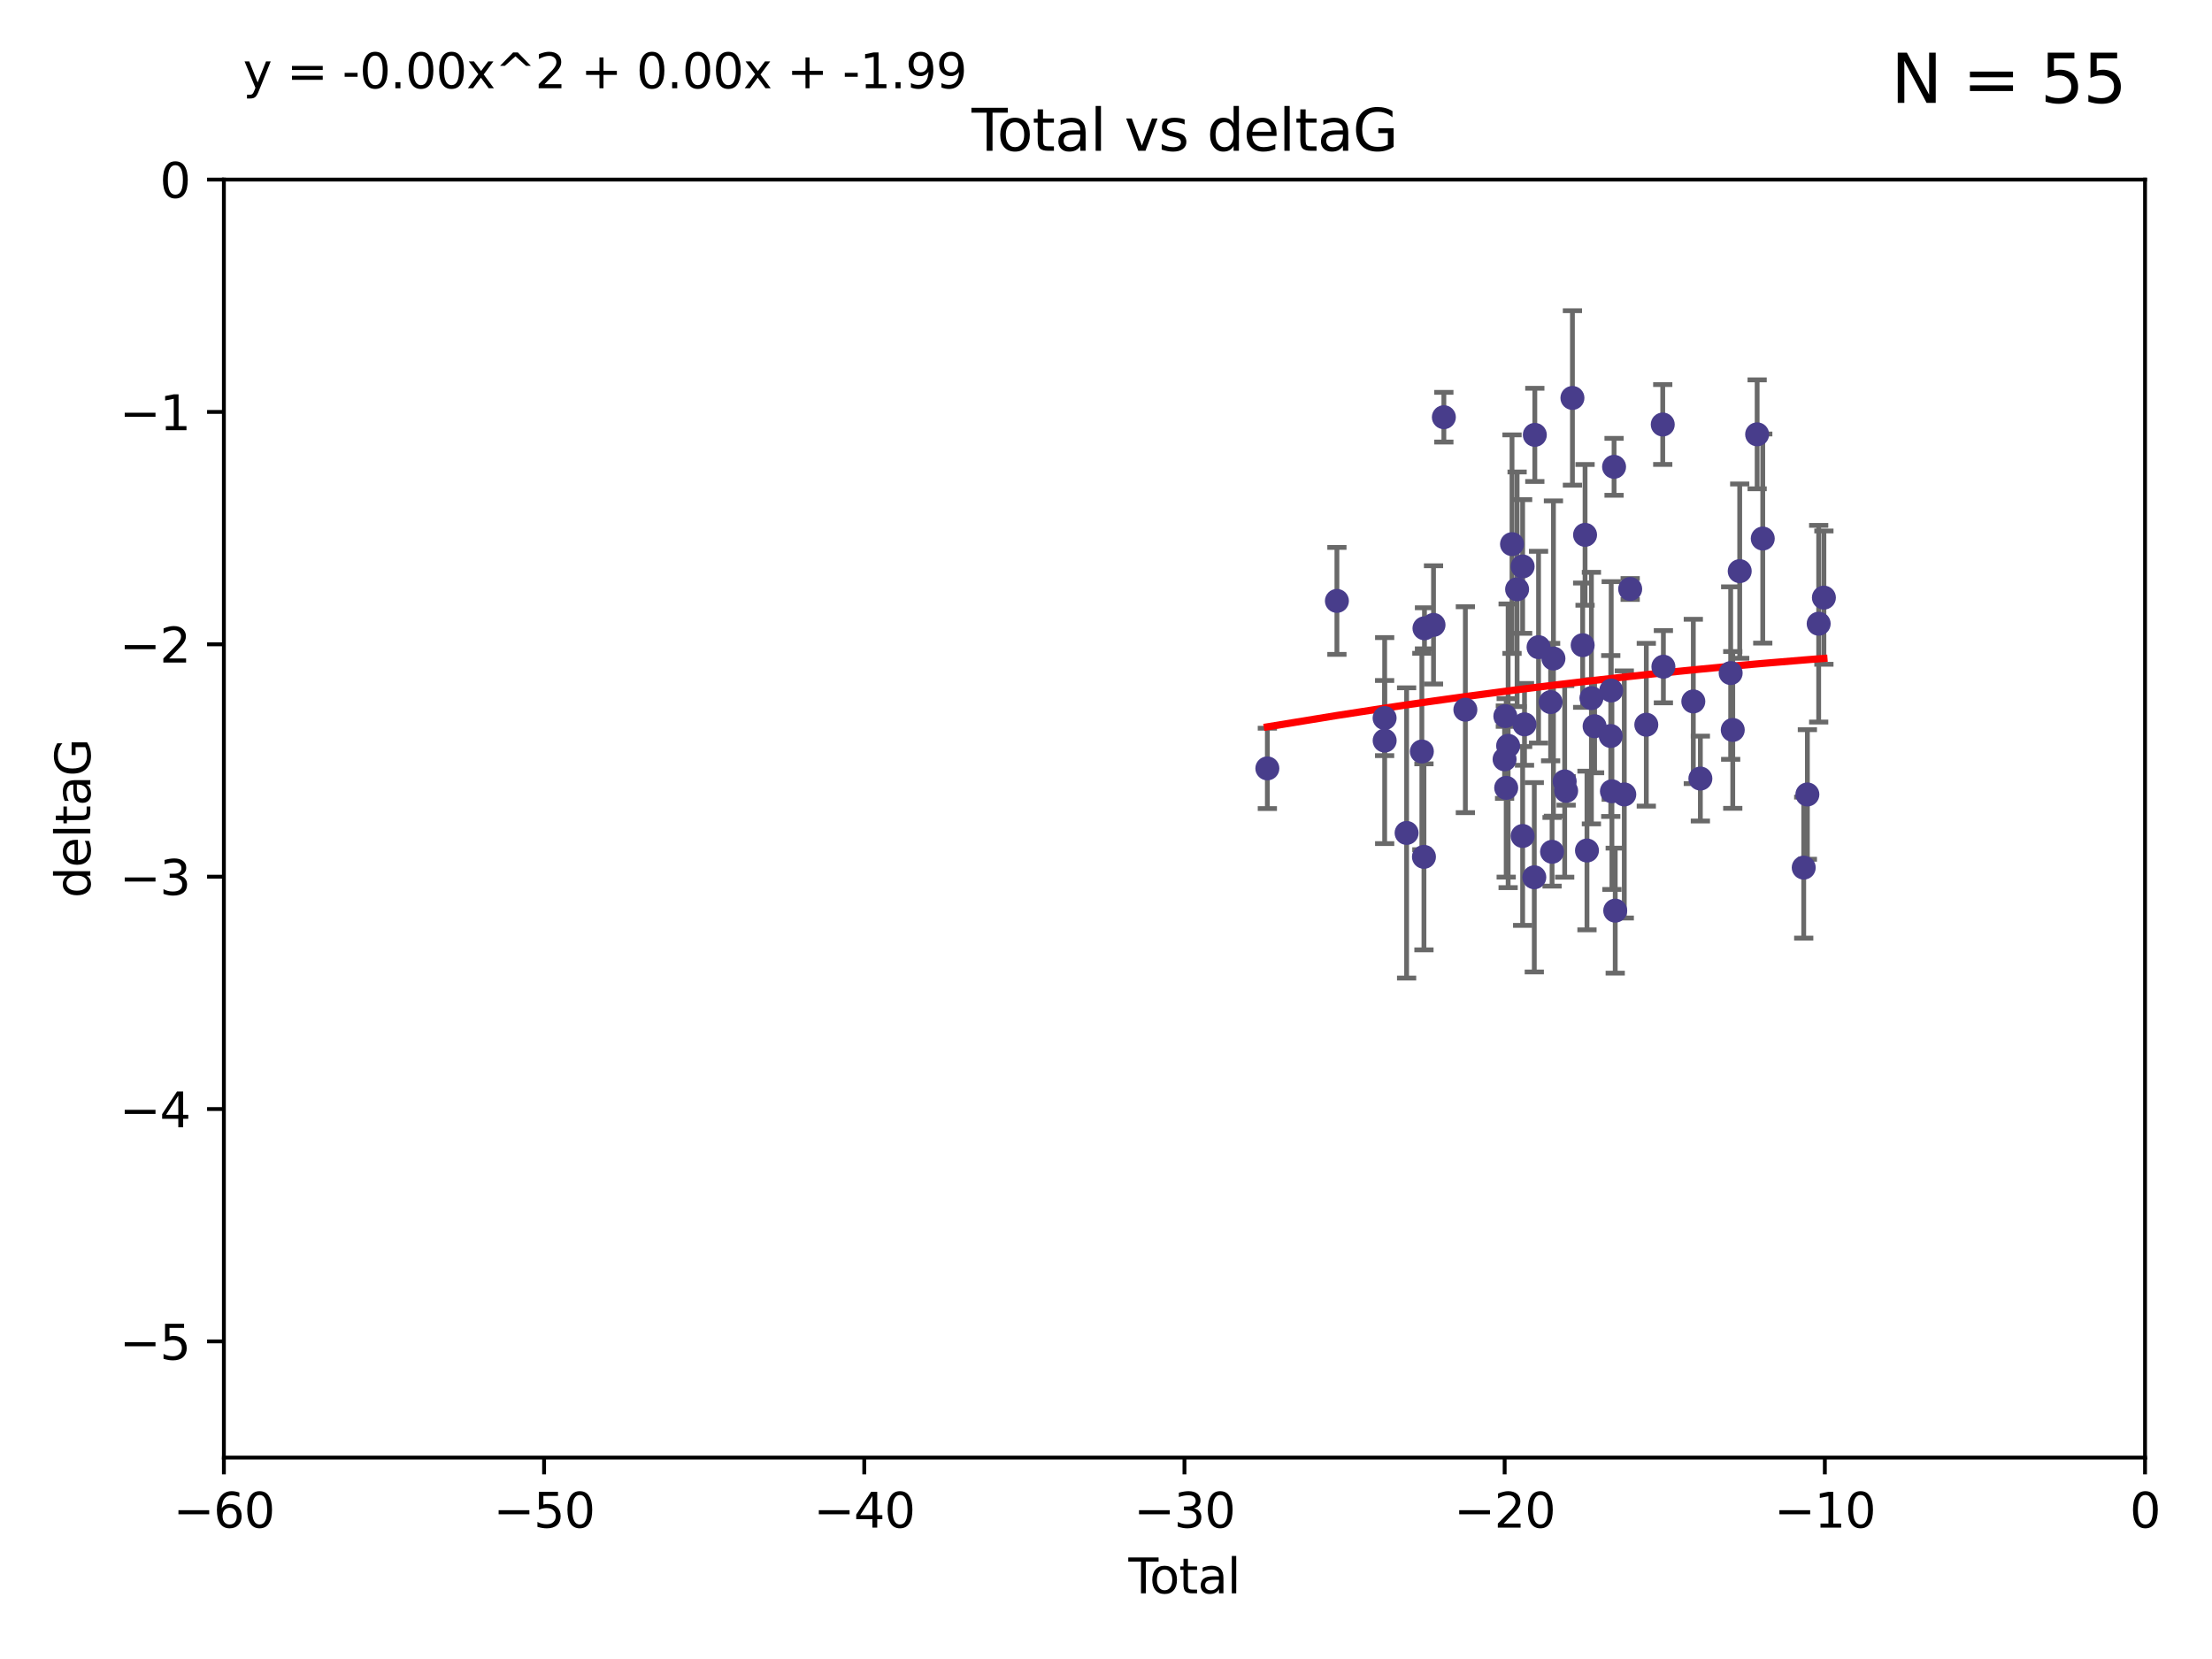 <?xml version="1.0" encoding="utf-8" standalone="no"?>
<!DOCTYPE svg PUBLIC "-//W3C//DTD SVG 1.1//EN"
  "http://www.w3.org/Graphics/SVG/1.1/DTD/svg11.dtd">
<svg xmlns:xlink="http://www.w3.org/1999/xlink" width="460.8pt" height="345.6pt" viewBox="0 0 460.8 345.6" xmlns="http://www.w3.org/2000/svg" version="1.1">
 <defs>
  <style type="text/css">*{stroke-linejoin: round; stroke-linecap: butt}</style>
 </defs>
 <g id="figure_1">
  <g id="patch_1">
   <path d="M 0 345.6 
L 460.8 345.6 
L 460.8 0 
L 0 0 
z
" style="fill: #ffffff"/>
  </g>
  <g id="axes_1">
   <g id="patch_2">
    <path d="M 46.64 303.64 
L 446.85 303.64 
L 446.85 37.411 
L 46.64 37.411 
z
" style="fill: #ffffff"/>
   </g>
   <g id="PathCollection_1">
    <defs>
     <path id="m4ca63da80b" d="M 0 1.118 
C 0.297 1.118 0.581 1 0.791 0.791 
C 1 0.581 1.118 0.297 1.118 0 
C 1.118 -0.297 1 -0.581 0.791 -0.791 
C 0.581 -1 0.297 -1.118 0 -1.118 
C -0.297 -1.118 -0.581 -1 -0.791 -0.791 
C -1 -0.581 -1.118 -0.297 -1.118 0 
C -1.118 0.297 -1 0.581 -0.791 0.791 
C -0.581 1 -0.297 1.118 0 1.118 
z
" style="stroke: #483d8b"/>
    </defs>
    <g clip-path="url(#p85406a6c00)">
     <use xlink:href="#m4ca63da80b" x="264.013" y="160.071" style="fill: #483d8b; stroke: #483d8b"/>
     <use xlink:href="#m4ca63da80b" x="278.503" y="125.181" style="fill: #483d8b; stroke: #483d8b"/>
     <use xlink:href="#m4ca63da80b" x="288.439" y="149.587" style="fill: #483d8b; stroke: #483d8b"/>
     <use xlink:href="#m4ca63da80b" x="288.45" y="154.279" style="fill: #483d8b; stroke: #483d8b"/>
     <use xlink:href="#m4ca63da80b" x="293.022" y="173.516" style="fill: #483d8b; stroke: #483d8b"/>
     <use xlink:href="#m4ca63da80b" x="296.199" y="156.551" style="fill: #483d8b; stroke: #483d8b"/>
     <use xlink:href="#m4ca63da80b" x="296.635" y="178.497" style="fill: #483d8b; stroke: #483d8b"/>
     <use xlink:href="#m4ca63da80b" x="296.744" y="130.884" style="fill: #483d8b; stroke: #483d8b"/>
     <use xlink:href="#m4ca63da80b" x="298.628" y="130.178" style="fill: #483d8b; stroke: #483d8b"/>
     <use xlink:href="#m4ca63da80b" x="300.783" y="86.91" style="fill: #483d8b; stroke: #483d8b"/>
     <use xlink:href="#m4ca63da80b" x="305.262" y="147.843" style="fill: #483d8b; stroke: #483d8b"/>
     <use xlink:href="#m4ca63da80b" x="313.432" y="158.179" style="fill: #483d8b; stroke: #483d8b"/>
     <use xlink:href="#m4ca63da80b" x="313.591" y="149.182" style="fill: #483d8b; stroke: #483d8b"/>
     <use xlink:href="#m4ca63da80b" x="313.768" y="164.127" style="fill: #483d8b; stroke: #483d8b"/>
     <use xlink:href="#m4ca63da80b" x="314.172" y="155.362" style="fill: #483d8b; stroke: #483d8b"/>
     <use xlink:href="#m4ca63da80b" x="314.982" y="113.355" style="fill: #483d8b; stroke: #483d8b"/>
     <use xlink:href="#m4ca63da80b" x="316.041" y="122.757" style="fill: #483d8b; stroke: #483d8b"/>
     <use xlink:href="#m4ca63da80b" x="317.192" y="118.005" style="fill: #483d8b; stroke: #483d8b"/>
     <use xlink:href="#m4ca63da80b" x="317.194" y="174.149" style="fill: #483d8b; stroke: #483d8b"/>
     <use xlink:href="#m4ca63da80b" x="317.583" y="150.899" style="fill: #483d8b; stroke: #483d8b"/>
     <use xlink:href="#m4ca63da80b" x="319.621" y="182.755" style="fill: #483d8b; stroke: #483d8b"/>
     <use xlink:href="#m4ca63da80b" x="319.732" y="90.593" style="fill: #483d8b; stroke: #483d8b"/>
     <use xlink:href="#m4ca63da80b" x="320.509" y="134.817" style="fill: #483d8b; stroke: #483d8b"/>
     <use xlink:href="#m4ca63da80b" x="323.024" y="146.259" style="fill: #483d8b; stroke: #483d8b"/>
     <use xlink:href="#m4ca63da80b" x="323.323" y="177.446" style="fill: #483d8b; stroke: #483d8b"/>
     <use xlink:href="#m4ca63da80b" x="323.611" y="137.183" style="fill: #483d8b; stroke: #483d8b"/>
     <use xlink:href="#m4ca63da80b" x="325.953" y="162.782" style="fill: #483d8b; stroke: #483d8b"/>
     <use xlink:href="#m4ca63da80b" x="326.256" y="164.751" style="fill: #483d8b; stroke: #483d8b"/>
     <use xlink:href="#m4ca63da80b" x="327.566" y="82.899" style="fill: #483d8b; stroke: #483d8b"/>
     <use xlink:href="#m4ca63da80b" x="329.699" y="134.403" style="fill: #483d8b; stroke: #483d8b"/>
     <use xlink:href="#m4ca63da80b" x="330.197" y="111.421" style="fill: #483d8b; stroke: #483d8b"/>
     <use xlink:href="#m4ca63da80b" x="330.596" y="177.177" style="fill: #483d8b; stroke: #483d8b"/>
     <use xlink:href="#m4ca63da80b" x="331.521" y="145.428" style="fill: #483d8b; stroke: #483d8b"/>
     <use xlink:href="#m4ca63da80b" x="332.184" y="151.29" style="fill: #483d8b; stroke: #483d8b"/>
     <use xlink:href="#m4ca63da80b" x="335.55" y="153.325" style="fill: #483d8b; stroke: #483d8b"/>
     <use xlink:href="#m4ca63da80b" x="335.645" y="143.843" style="fill: #483d8b; stroke: #483d8b"/>
     <use xlink:href="#m4ca63da80b" x="335.792" y="164.836" style="fill: #483d8b; stroke: #483d8b"/>
     <use xlink:href="#m4ca63da80b" x="336.239" y="97.248" style="fill: #483d8b; stroke: #483d8b"/>
     <use xlink:href="#m4ca63da80b" x="336.481" y="189.704" style="fill: #483d8b; stroke: #483d8b"/>
     <use xlink:href="#m4ca63da80b" x="338.368" y="165.498" style="fill: #483d8b; stroke: #483d8b"/>
     <use xlink:href="#m4ca63da80b" x="339.596" y="122.697" style="fill: #483d8b; stroke: #483d8b"/>
     <use xlink:href="#m4ca63da80b" x="342.956" y="150.974" style="fill: #483d8b; stroke: #483d8b"/>
     <use xlink:href="#m4ca63da80b" x="346.381" y="88.433" style="fill: #483d8b; stroke: #483d8b"/>
     <use xlink:href="#m4ca63da80b" x="346.515" y="138.887" style="fill: #483d8b; stroke: #483d8b"/>
     <use xlink:href="#m4ca63da80b" x="352.749" y="146.121" style="fill: #483d8b; stroke: #483d8b"/>
     <use xlink:href="#m4ca63da80b" x="354.218" y="162.189" style="fill: #483d8b; stroke: #483d8b"/>
     <use xlink:href="#m4ca63da80b" x="360.529" y="140.214" style="fill: #483d8b; stroke: #483d8b"/>
     <use xlink:href="#m4ca63da80b" x="360.966" y="152.06" style="fill: #483d8b; stroke: #483d8b"/>
     <use xlink:href="#m4ca63da80b" x="362.414" y="118.978" style="fill: #483d8b; stroke: #483d8b"/>
     <use xlink:href="#m4ca63da80b" x="366.045" y="90.48" style="fill: #483d8b; stroke: #483d8b"/>
     <use xlink:href="#m4ca63da80b" x="367.215" y="112.19" style="fill: #483d8b; stroke: #483d8b"/>
     <use xlink:href="#m4ca63da80b" x="375.749" y="180.74" style="fill: #483d8b; stroke: #483d8b"/>
     <use xlink:href="#m4ca63da80b" x="376.51" y="165.503" style="fill: #483d8b; stroke: #483d8b"/>
     <use xlink:href="#m4ca63da80b" x="378.864" y="129.931" style="fill: #483d8b; stroke: #483d8b"/>
     <use xlink:href="#m4ca63da80b" x="379.951" y="124.495" style="fill: #483d8b; stroke: #483d8b"/>
    </g>
   </g>
   <g id="matplotlib.axis_1">
    <g id="xtick_1">
     <g id="line2d_1">
      <defs>
       <path id="m0d133e19f6" d="M 0 0 
L 0 3.5 
" style="stroke: #000000; stroke-width: 0.8"/>
      </defs>
      <g>
       <use xlink:href="#m0d133e19f6" x="46.64" y="303.64" style="stroke: #000000; stroke-width: 0.8"/>
      </g>
     </g>
     <g id="text_1">
      <!-- −60 -->
      <g transform="translate(36.088 318.238)scale(0.1 -0.1)">
       <defs>
        <path id="DejaVuSans-2212" d="M 678 2272 
L 4684 2272 
L 4684 1741 
L 678 1741 
L 678 2272 
z
" transform="scale(0.016)"/>
        <path id="DejaVuSans-36" d="M 2113 2584 
Q 1688 2584 1439 2293 
Q 1191 2003 1191 1497 
Q 1191 994 1439 701 
Q 1688 409 2113 409 
Q 2538 409 2786 701 
Q 3034 994 3034 1497 
Q 3034 2003 2786 2293 
Q 2538 2584 2113 2584 
z
M 3366 4563 
L 3366 3988 
Q 3128 4100 2886 4159 
Q 2644 4219 2406 4219 
Q 1781 4219 1451 3797 
Q 1122 3375 1075 2522 
Q 1259 2794 1537 2939 
Q 1816 3084 2150 3084 
Q 2853 3084 3261 2657 
Q 3669 2231 3669 1497 
Q 3669 778 3244 343 
Q 2819 -91 2113 -91 
Q 1303 -91 875 529 
Q 447 1150 447 2328 
Q 447 3434 972 4092 
Q 1497 4750 2381 4750 
Q 2619 4750 2861 4703 
Q 3103 4656 3366 4563 
z
" transform="scale(0.016)"/>
        <path id="DejaVuSans-30" d="M 2034 4250 
Q 1547 4250 1301 3770 
Q 1056 3291 1056 2328 
Q 1056 1369 1301 889 
Q 1547 409 2034 409 
Q 2525 409 2770 889 
Q 3016 1369 3016 2328 
Q 3016 3291 2770 3770 
Q 2525 4250 2034 4250 
z
M 2034 4750 
Q 2819 4750 3233 4129 
Q 3647 3509 3647 2328 
Q 3647 1150 3233 529 
Q 2819 -91 2034 -91 
Q 1250 -91 836 529 
Q 422 1150 422 2328 
Q 422 3509 836 4129 
Q 1250 4750 2034 4750 
z
" transform="scale(0.016)"/>
       </defs>
       <use xlink:href="#DejaVuSans-2212"/>
       <use xlink:href="#DejaVuSans-36" x="83.789"/>
       <use xlink:href="#DejaVuSans-30" x="147.412"/>
      </g>
     </g>
    </g>
    <g id="xtick_2">
     <g id="line2d_2">
      <g>
       <use xlink:href="#m0d133e19f6" x="113.342" y="303.64" style="stroke: #000000; stroke-width: 0.8"/>
      </g>
     </g>
     <g id="text_2">
      <!-- −50 -->
      <g transform="translate(102.789 318.238)scale(0.1 -0.1)">
       <defs>
        <path id="DejaVuSans-35" d="M 691 4666 
L 3169 4666 
L 3169 4134 
L 1269 4134 
L 1269 2991 
Q 1406 3038 1543 3061 
Q 1681 3084 1819 3084 
Q 2600 3084 3056 2656 
Q 3513 2228 3513 1497 
Q 3513 744 3044 326 
Q 2575 -91 1722 -91 
Q 1428 -91 1123 -41 
Q 819 9 494 109 
L 494 744 
Q 775 591 1075 516 
Q 1375 441 1709 441 
Q 2250 441 2565 725 
Q 2881 1009 2881 1497 
Q 2881 1984 2565 2268 
Q 2250 2553 1709 2553 
Q 1456 2553 1204 2497 
Q 953 2441 691 2322 
L 691 4666 
z
" transform="scale(0.016)"/>
       </defs>
       <use xlink:href="#DejaVuSans-2212"/>
       <use xlink:href="#DejaVuSans-35" x="83.789"/>
       <use xlink:href="#DejaVuSans-30" x="147.412"/>
      </g>
     </g>
    </g>
    <g id="xtick_3">
     <g id="line2d_3">
      <g>
       <use xlink:href="#m0d133e19f6" x="180.043" y="303.64" style="stroke: #000000; stroke-width: 0.8"/>
      </g>
     </g>
     <g id="text_3">
      <!-- −40 -->
      <g transform="translate(169.491 318.238)scale(0.1 -0.1)">
       <defs>
        <path id="DejaVuSans-34" d="M 2419 4116 
L 825 1625 
L 2419 1625 
L 2419 4116 
z
M 2253 4666 
L 3047 4666 
L 3047 1625 
L 3713 1625 
L 3713 1100 
L 3047 1100 
L 3047 0 
L 2419 0 
L 2419 1100 
L 313 1100 
L 313 1709 
L 2253 4666 
z
" transform="scale(0.016)"/>
       </defs>
       <use xlink:href="#DejaVuSans-2212"/>
       <use xlink:href="#DejaVuSans-34" x="83.789"/>
       <use xlink:href="#DejaVuSans-30" x="147.412"/>
      </g>
     </g>
    </g>
    <g id="xtick_4">
     <g id="line2d_4">
      <g>
       <use xlink:href="#m0d133e19f6" x="246.745" y="303.64" style="stroke: #000000; stroke-width: 0.8"/>
      </g>
     </g>
     <g id="text_4">
      <!-- −30 -->
      <g transform="translate(236.193 318.238)scale(0.1 -0.1)">
       <defs>
        <path id="DejaVuSans-33" d="M 2597 2516 
Q 3050 2419 3304 2112 
Q 3559 1806 3559 1356 
Q 3559 666 3084 287 
Q 2609 -91 1734 -91 
Q 1441 -91 1130 -33 
Q 819 25 488 141 
L 488 750 
Q 750 597 1062 519 
Q 1375 441 1716 441 
Q 2309 441 2620 675 
Q 2931 909 2931 1356 
Q 2931 1769 2642 2001 
Q 2353 2234 1838 2234 
L 1294 2234 
L 1294 2753 
L 1863 2753 
Q 2328 2753 2575 2939 
Q 2822 3125 2822 3475 
Q 2822 3834 2567 4026 
Q 2313 4219 1838 4219 
Q 1578 4219 1281 4162 
Q 984 4106 628 3988 
L 628 4550 
Q 988 4650 1302 4700 
Q 1616 4750 1894 4750 
Q 2613 4750 3031 4423 
Q 3450 4097 3450 3541 
Q 3450 3153 3228 2886 
Q 3006 2619 2597 2516 
z
" transform="scale(0.016)"/>
       </defs>
       <use xlink:href="#DejaVuSans-2212"/>
       <use xlink:href="#DejaVuSans-33" x="83.789"/>
       <use xlink:href="#DejaVuSans-30" x="147.412"/>
      </g>
     </g>
    </g>
    <g id="xtick_5">
     <g id="line2d_5">
      <g>
       <use xlink:href="#m0d133e19f6" x="313.447" y="303.64" style="stroke: #000000; stroke-width: 0.8"/>
      </g>
     </g>
     <g id="text_5">
      <!-- −20 -->
      <g transform="translate(302.894 318.238)scale(0.1 -0.1)">
       <defs>
        <path id="DejaVuSans-32" d="M 1228 531 
L 3431 531 
L 3431 0 
L 469 0 
L 469 531 
Q 828 903 1448 1529 
Q 2069 2156 2228 2338 
Q 2531 2678 2651 2914 
Q 2772 3150 2772 3378 
Q 2772 3750 2511 3984 
Q 2250 4219 1831 4219 
Q 1534 4219 1204 4116 
Q 875 4013 500 3803 
L 500 4441 
Q 881 4594 1212 4672 
Q 1544 4750 1819 4750 
Q 2544 4750 2975 4387 
Q 3406 4025 3406 3419 
Q 3406 3131 3298 2873 
Q 3191 2616 2906 2266 
Q 2828 2175 2409 1742 
Q 1991 1309 1228 531 
z
" transform="scale(0.016)"/>
       </defs>
       <use xlink:href="#DejaVuSans-2212"/>
       <use xlink:href="#DejaVuSans-32" x="83.789"/>
       <use xlink:href="#DejaVuSans-30" x="147.412"/>
      </g>
     </g>
    </g>
    <g id="xtick_6">
     <g id="line2d_6">
      <g>
       <use xlink:href="#m0d133e19f6" x="380.148" y="303.64" style="stroke: #000000; stroke-width: 0.8"/>
      </g>
     </g>
     <g id="text_6">
      <!-- −10 -->
      <g transform="translate(369.596 318.238)scale(0.1 -0.1)">
       <defs>
        <path id="DejaVuSans-31" d="M 794 531 
L 1825 531 
L 1825 4091 
L 703 3866 
L 703 4441 
L 1819 4666 
L 2450 4666 
L 2450 531 
L 3481 531 
L 3481 0 
L 794 0 
L 794 531 
z
" transform="scale(0.016)"/>
       </defs>
       <use xlink:href="#DejaVuSans-2212"/>
       <use xlink:href="#DejaVuSans-31" x="83.789"/>
       <use xlink:href="#DejaVuSans-30" x="147.412"/>
      </g>
     </g>
    </g>
    <g id="xtick_7">
     <g id="line2d_7">
      <g>
       <use xlink:href="#m0d133e19f6" x="446.85" y="303.64" style="stroke: #000000; stroke-width: 0.8"/>
      </g>
     </g>
     <g id="text_7">
      <!-- 0 -->
      <g transform="translate(443.669 318.238)scale(0.1 -0.1)">
       <use xlink:href="#DejaVuSans-30"/>
      </g>
     </g>
    </g>
    <g id="text_8">
     <!-- Total -->
     <g transform="translate(235.068 331.917)scale(0.1 -0.1)">
      <defs>
       <path id="DejaVuSans-54" d="M -19 4666 
L 3928 4666 
L 3928 4134 
L 2272 4134 
L 2272 0 
L 1638 0 
L 1638 4134 
L -19 4134 
L -19 4666 
z
" transform="scale(0.016)"/>
       <path id="DejaVuSans-6f" d="M 1959 3097 
Q 1497 3097 1228 2736 
Q 959 2375 959 1747 
Q 959 1119 1226 758 
Q 1494 397 1959 397 
Q 2419 397 2687 759 
Q 2956 1122 2956 1747 
Q 2956 2369 2687 2733 
Q 2419 3097 1959 3097 
z
M 1959 3584 
Q 2709 3584 3137 3096 
Q 3566 2609 3566 1747 
Q 3566 888 3137 398 
Q 2709 -91 1959 -91 
Q 1206 -91 779 398 
Q 353 888 353 1747 
Q 353 2609 779 3096 
Q 1206 3584 1959 3584 
z
" transform="scale(0.016)"/>
       <path id="DejaVuSans-74" d="M 1172 4494 
L 1172 3500 
L 2356 3500 
L 2356 3053 
L 1172 3053 
L 1172 1153 
Q 1172 725 1289 603 
Q 1406 481 1766 481 
L 2356 481 
L 2356 0 
L 1766 0 
Q 1100 0 847 248 
Q 594 497 594 1153 
L 594 3053 
L 172 3053 
L 172 3500 
L 594 3500 
L 594 4494 
L 1172 4494 
z
" transform="scale(0.016)"/>
       <path id="DejaVuSans-61" d="M 2194 1759 
Q 1497 1759 1228 1600 
Q 959 1441 959 1056 
Q 959 750 1161 570 
Q 1363 391 1709 391 
Q 2188 391 2477 730 
Q 2766 1069 2766 1631 
L 2766 1759 
L 2194 1759 
z
M 3341 1997 
L 3341 0 
L 2766 0 
L 2766 531 
Q 2569 213 2275 61 
Q 1981 -91 1556 -91 
Q 1019 -91 701 211 
Q 384 513 384 1019 
Q 384 1609 779 1909 
Q 1175 2209 1959 2209 
L 2766 2209 
L 2766 2266 
Q 2766 2663 2505 2880 
Q 2244 3097 1772 3097 
Q 1472 3097 1187 3025 
Q 903 2953 641 2809 
L 641 3341 
Q 956 3463 1253 3523 
Q 1550 3584 1831 3584 
Q 2591 3584 2966 3190 
Q 3341 2797 3341 1997 
z
" transform="scale(0.016)"/>
       <path id="DejaVuSans-6c" d="M 603 4863 
L 1178 4863 
L 1178 0 
L 603 0 
L 603 4863 
z
" transform="scale(0.016)"/>
      </defs>
      <use xlink:href="#DejaVuSans-54"/>
      <use xlink:href="#DejaVuSans-6f" x="44.084"/>
      <use xlink:href="#DejaVuSans-74" x="105.266"/>
      <use xlink:href="#DejaVuSans-61" x="144.475"/>
      <use xlink:href="#DejaVuSans-6c" x="205.754"/>
     </g>
    </g>
   </g>
   <g id="matplotlib.axis_2">
    <g id="ytick_1">
     <g id="line2d_8">
      <defs>
       <path id="md626629a6f" d="M 0 0 
L -3.5 0 
" style="stroke: #000000; stroke-width: 0.8"/>
      </defs>
      <g>
       <use xlink:href="#md626629a6f" x="46.64" y="279.437" style="stroke: #000000; stroke-width: 0.8"/>
      </g>
     </g>
     <g id="text_9">
      <!-- −5 -->
      <g transform="translate(24.898 283.237)scale(0.1 -0.1)">
       <use xlink:href="#DejaVuSans-2212"/>
       <use xlink:href="#DejaVuSans-35" x="83.789"/>
      </g>
     </g>
    </g>
    <g id="ytick_2">
     <g id="line2d_9">
      <g>
       <use xlink:href="#md626629a6f" x="46.64" y="231.032" style="stroke: #000000; stroke-width: 0.8"/>
      </g>
     </g>
     <g id="text_10">
      <!-- −4 -->
      <g transform="translate(24.898 234.831)scale(0.1 -0.1)">
       <use xlink:href="#DejaVuSans-2212"/>
       <use xlink:href="#DejaVuSans-34" x="83.789"/>
      </g>
     </g>
    </g>
    <g id="ytick_3">
     <g id="line2d_10">
      <g>
       <use xlink:href="#md626629a6f" x="46.64" y="182.627" style="stroke: #000000; stroke-width: 0.8"/>
      </g>
     </g>
     <g id="text_11">
      <!-- −3 -->
      <g transform="translate(24.898 186.426)scale(0.1 -0.1)">
       <use xlink:href="#DejaVuSans-2212"/>
       <use xlink:href="#DejaVuSans-33" x="83.789"/>
      </g>
     </g>
    </g>
    <g id="ytick_4">
     <g id="line2d_11">
      <g>
       <use xlink:href="#md626629a6f" x="46.64" y="134.222" style="stroke: #000000; stroke-width: 0.8"/>
      </g>
     </g>
     <g id="text_12">
      <!-- −2 -->
      <g transform="translate(24.898 138.021)scale(0.1 -0.1)">
       <use xlink:href="#DejaVuSans-2212"/>
       <use xlink:href="#DejaVuSans-32" x="83.789"/>
      </g>
     </g>
    </g>
    <g id="ytick_5">
     <g id="line2d_12">
      <g>
       <use xlink:href="#md626629a6f" x="46.64" y="85.816" style="stroke: #000000; stroke-width: 0.8"/>
      </g>
     </g>
     <g id="text_13">
      <!-- −1 -->
      <g transform="translate(24.898 89.616)scale(0.1 -0.1)">
       <use xlink:href="#DejaVuSans-2212"/>
       <use xlink:href="#DejaVuSans-31" x="83.789"/>
      </g>
     </g>
    </g>
    <g id="ytick_6">
     <g id="line2d_13">
      <g>
       <use xlink:href="#md626629a6f" x="46.64" y="37.411" style="stroke: #000000; stroke-width: 0.8"/>
      </g>
     </g>
     <g id="text_14">
      <!-- 0 -->
      <g transform="translate(33.278 41.21)scale(0.1 -0.1)">
       <use xlink:href="#DejaVuSans-30"/>
      </g>
     </g>
    </g>
    <g id="text_15">
     <!-- deltaG -->
     <g transform="translate(18.818 187.064)rotate(-90)scale(0.1 -0.1)">
      <defs>
       <path id="DejaVuSans-64" d="M 2906 2969 
L 2906 4863 
L 3481 4863 
L 3481 0 
L 2906 0 
L 2906 525 
Q 2725 213 2448 61 
Q 2172 -91 1784 -91 
Q 1150 -91 751 415 
Q 353 922 353 1747 
Q 353 2572 751 3078 
Q 1150 3584 1784 3584 
Q 2172 3584 2448 3432 
Q 2725 3281 2906 2969 
z
M 947 1747 
Q 947 1113 1208 752 
Q 1469 391 1925 391 
Q 2381 391 2643 752 
Q 2906 1113 2906 1747 
Q 2906 2381 2643 2742 
Q 2381 3103 1925 3103 
Q 1469 3103 1208 2742 
Q 947 2381 947 1747 
z
" transform="scale(0.016)"/>
       <path id="DejaVuSans-65" d="M 3597 1894 
L 3597 1613 
L 953 1613 
Q 991 1019 1311 708 
Q 1631 397 2203 397 
Q 2534 397 2845 478 
Q 3156 559 3463 722 
L 3463 178 
Q 3153 47 2828 -22 
Q 2503 -91 2169 -91 
Q 1331 -91 842 396 
Q 353 884 353 1716 
Q 353 2575 817 3079 
Q 1281 3584 2069 3584 
Q 2775 3584 3186 3129 
Q 3597 2675 3597 1894 
z
M 3022 2063 
Q 3016 2534 2758 2815 
Q 2500 3097 2075 3097 
Q 1594 3097 1305 2825 
Q 1016 2553 972 2059 
L 3022 2063 
z
" transform="scale(0.016)"/>
       <path id="DejaVuSans-47" d="M 3809 666 
L 3809 1919 
L 2778 1919 
L 2778 2438 
L 4434 2438 
L 4434 434 
Q 4069 175 3628 42 
Q 3188 -91 2688 -91 
Q 1594 -91 976 548 
Q 359 1188 359 2328 
Q 359 3472 976 4111 
Q 1594 4750 2688 4750 
Q 3144 4750 3555 4637 
Q 3966 4525 4313 4306 
L 4313 3634 
Q 3963 3931 3569 4081 
Q 3175 4231 2741 4231 
Q 1884 4231 1454 3753 
Q 1025 3275 1025 2328 
Q 1025 1384 1454 906 
Q 1884 428 2741 428 
Q 3075 428 3337 486 
Q 3600 544 3809 666 
z
" transform="scale(0.016)"/>
      </defs>
      <use xlink:href="#DejaVuSans-64"/>
      <use xlink:href="#DejaVuSans-65" x="63.477"/>
      <use xlink:href="#DejaVuSans-6c" x="125"/>
      <use xlink:href="#DejaVuSans-74" x="152.783"/>
      <use xlink:href="#DejaVuSans-61" x="191.992"/>
      <use xlink:href="#DejaVuSans-47" x="253.271"/>
     </g>
    </g>
   </g>
   <g id="LineCollection_1">
    <path d="M 264.013 168.439 
L 264.013 151.703 
" clip-path="url(#p85406a6c00)" style="fill: none; stroke: #696969"/>
    <path d="M 278.503 136.32 
L 278.503 114.041 
" clip-path="url(#p85406a6c00)" style="fill: none; stroke: #696969"/>
    <path d="M 288.439 157.412 
L 288.439 141.762 
" clip-path="url(#p85406a6c00)" style="fill: none; stroke: #696969"/>
    <path d="M 288.45 175.739 
L 288.45 132.819 
" clip-path="url(#p85406a6c00)" style="fill: none; stroke: #696969"/>
    <path d="M 293.022 203.746 
L 293.022 143.286 
" clip-path="url(#p85406a6c00)" style="fill: none; stroke: #696969"/>
    <path d="M 296.199 177.004 
L 296.199 136.097 
" clip-path="url(#p85406a6c00)" style="fill: none; stroke: #696969"/>
    <path d="M 296.635 197.874 
L 296.635 159.12 
" clip-path="url(#p85406a6c00)" style="fill: none; stroke: #696969"/>
    <path d="M 296.744 135.159 
L 296.744 126.609 
" clip-path="url(#p85406a6c00)" style="fill: none; stroke: #696969"/>
    <path d="M 298.628 142.492 
L 298.628 117.864 
" clip-path="url(#p85406a6c00)" style="fill: none; stroke: #696969"/>
    <path d="M 300.783 92.088 
L 300.783 81.731 
" clip-path="url(#p85406a6c00)" style="fill: none; stroke: #696969"/>
    <path d="M 305.262 169.291 
L 305.262 126.394 
" clip-path="url(#p85406a6c00)" style="fill: none; stroke: #696969"/>
    <path d="M 313.432 166.315 
L 313.432 150.044 
" clip-path="url(#p85406a6c00)" style="fill: none; stroke: #696969"/>
    <path d="M 313.591 151.319 
L 313.591 147.045 
" clip-path="url(#p85406a6c00)" style="fill: none; stroke: #696969"/>
    <path d="M 313.768 182.713 
L 313.768 145.541 
" clip-path="url(#p85406a6c00)" style="fill: none; stroke: #696969"/>
    <path d="M 314.172 184.909 
L 314.172 125.815 
" clip-path="url(#p85406a6c00)" style="fill: none; stroke: #696969"/>
    <path d="M 314.982 136.114 
L 314.982 90.597 
" clip-path="url(#p85406a6c00)" style="fill: none; stroke: #696969"/>
    <path d="M 316.041 147.193 
L 316.041 98.321 
" clip-path="url(#p85406a6c00)" style="fill: none; stroke: #696969"/>
    <path d="M 317.192 131.932 
L 317.192 104.078 
" clip-path="url(#p85406a6c00)" style="fill: none; stroke: #696969"/>
    <path d="M 317.194 192.775 
L 317.194 155.523 
" clip-path="url(#p85406a6c00)" style="fill: none; stroke: #696969"/>
    <path d="M 317.583 159.417 
L 317.583 142.381 
" clip-path="url(#p85406a6c00)" style="fill: none; stroke: #696969"/>
    <path d="M 319.621 202.478 
L 319.621 163.031 
" clip-path="url(#p85406a6c00)" style="fill: none; stroke: #696969"/>
    <path d="M 319.732 100.302 
L 319.732 80.883 
" clip-path="url(#p85406a6c00)" style="fill: none; stroke: #696969"/>
    <path d="M 320.509 154.789 
L 320.509 114.844 
" clip-path="url(#p85406a6c00)" style="fill: none; stroke: #696969"/>
    <path d="M 323.024 158.491 
L 323.024 134.026 
" clip-path="url(#p85406a6c00)" style="fill: none; stroke: #696969"/>
    <path d="M 323.323 184.597 
L 323.323 170.295 
" clip-path="url(#p85406a6c00)" style="fill: none; stroke: #696969"/>
    <path d="M 323.611 170.019 
L 323.611 104.346 
" clip-path="url(#p85406a6c00)" style="fill: none; stroke: #696969"/>
    <path d="M 325.953 182.734 
L 325.953 142.831 
" clip-path="url(#p85406a6c00)" style="fill: none; stroke: #696969"/>
    <path d="M 326.256 167.729 
L 326.256 161.773 
" clip-path="url(#p85406a6c00)" style="fill: none; stroke: #696969"/>
    <path d="M 327.566 101.068 
L 327.566 64.729 
" clip-path="url(#p85406a6c00)" style="fill: none; stroke: #696969"/>
    <path d="M 329.699 147.35 
L 329.699 121.456 
" clip-path="url(#p85406a6c00)" style="fill: none; stroke: #696969"/>
    <path d="M 330.197 126.077 
L 330.197 96.766 
" clip-path="url(#p85406a6c00)" style="fill: none; stroke: #696969"/>
    <path d="M 330.596 193.705 
L 330.596 160.649 
" clip-path="url(#p85406a6c00)" style="fill: none; stroke: #696969"/>
    <path d="M 331.521 171.63 
L 331.521 119.226 
" clip-path="url(#p85406a6c00)" style="fill: none; stroke: #696969"/>
    <path d="M 332.184 160.985 
L 332.184 141.595 
" clip-path="url(#p85406a6c00)" style="fill: none; stroke: #696969"/>
    <path d="M 335.55 170.083 
L 335.55 136.566 
" clip-path="url(#p85406a6c00)" style="fill: none; stroke: #696969"/>
    <path d="M 335.645 166.519 
L 335.645 121.168 
" clip-path="url(#p85406a6c00)" style="fill: none; stroke: #696969"/>
    <path d="M 335.792 185.281 
L 335.792 144.392 
" clip-path="url(#p85406a6c00)" style="fill: none; stroke: #696969"/>
    <path d="M 336.239 103.175 
L 336.239 91.322 
" clip-path="url(#p85406a6c00)" style="fill: none; stroke: #696969"/>
    <path d="M 336.481 202.722 
L 336.481 176.686 
" clip-path="url(#p85406a6c00)" style="fill: none; stroke: #696969"/>
    <path d="M 338.368 191.237 
L 338.368 139.759 
" clip-path="url(#p85406a6c00)" style="fill: none; stroke: #696969"/>
    <path d="M 339.596 124.879 
L 339.596 120.514 
" clip-path="url(#p85406a6c00)" style="fill: none; stroke: #696969"/>
    <path d="M 342.956 167.926 
L 342.956 134.022 
" clip-path="url(#p85406a6c00)" style="fill: none; stroke: #696969"/>
    <path d="M 346.381 96.752 
L 346.381 80.114 
" clip-path="url(#p85406a6c00)" style="fill: none; stroke: #696969"/>
    <path d="M 346.515 146.412 
L 346.515 131.362 
" clip-path="url(#p85406a6c00)" style="fill: none; stroke: #696969"/>
    <path d="M 352.749 163.24 
L 352.749 129.003 
" clip-path="url(#p85406a6c00)" style="fill: none; stroke: #696969"/>
    <path d="M 354.218 171.027 
L 354.218 153.352 
" clip-path="url(#p85406a6c00)" style="fill: none; stroke: #696969"/>
    <path d="M 360.529 158.178 
L 360.529 122.25 
" clip-path="url(#p85406a6c00)" style="fill: none; stroke: #696969"/>
    <path d="M 360.966 168.389 
L 360.966 135.73 
" clip-path="url(#p85406a6c00)" style="fill: none; stroke: #696969"/>
    <path d="M 362.414 137.132 
L 362.414 100.823 
" clip-path="url(#p85406a6c00)" style="fill: none; stroke: #696969"/>
    <path d="M 366.045 101.823 
L 366.045 79.137 
" clip-path="url(#p85406a6c00)" style="fill: none; stroke: #696969"/>
    <path d="M 367.215 133.969 
L 367.215 90.411 
" clip-path="url(#p85406a6c00)" style="fill: none; stroke: #696969"/>
    <path d="M 375.749 195.429 
L 375.749 166.05 
" clip-path="url(#p85406a6c00)" style="fill: none; stroke: #696969"/>
    <path d="M 376.51 178.999 
L 376.51 152.007 
" clip-path="url(#p85406a6c00)" style="fill: none; stroke: #696969"/>
    <path d="M 378.864 150.417 
L 378.864 109.446 
" clip-path="url(#p85406a6c00)" style="fill: none; stroke: #696969"/>
    <path d="M 379.951 138.38 
L 379.951 110.61 
" clip-path="url(#p85406a6c00)" style="fill: none; stroke: #696969"/>
   </g>
   <g id="line2d_14">
    <defs>
     <path id="m030a5a030c" d="M 2 0 
L -2 -0 
" style="stroke: #696969"/>
    </defs>
    <g clip-path="url(#p85406a6c00)">
     <use xlink:href="#m030a5a030c" x="264.013" y="168.439" style="fill: #696969; stroke: #696969"/>
     <use xlink:href="#m030a5a030c" x="278.503" y="136.32" style="fill: #696969; stroke: #696969"/>
     <use xlink:href="#m030a5a030c" x="288.439" y="157.412" style="fill: #696969; stroke: #696969"/>
     <use xlink:href="#m030a5a030c" x="288.45" y="175.739" style="fill: #696969; stroke: #696969"/>
     <use xlink:href="#m030a5a030c" x="293.022" y="203.746" style="fill: #696969; stroke: #696969"/>
     <use xlink:href="#m030a5a030c" x="296.199" y="177.004" style="fill: #696969; stroke: #696969"/>
     <use xlink:href="#m030a5a030c" x="296.635" y="197.874" style="fill: #696969; stroke: #696969"/>
     <use xlink:href="#m030a5a030c" x="296.744" y="135.159" style="fill: #696969; stroke: #696969"/>
     <use xlink:href="#m030a5a030c" x="298.628" y="142.492" style="fill: #696969; stroke: #696969"/>
     <use xlink:href="#m030a5a030c" x="300.783" y="92.088" style="fill: #696969; stroke: #696969"/>
     <use xlink:href="#m030a5a030c" x="305.262" y="169.291" style="fill: #696969; stroke: #696969"/>
     <use xlink:href="#m030a5a030c" x="313.432" y="166.315" style="fill: #696969; stroke: #696969"/>
     <use xlink:href="#m030a5a030c" x="313.591" y="151.319" style="fill: #696969; stroke: #696969"/>
     <use xlink:href="#m030a5a030c" x="313.768" y="182.713" style="fill: #696969; stroke: #696969"/>
     <use xlink:href="#m030a5a030c" x="314.172" y="184.909" style="fill: #696969; stroke: #696969"/>
     <use xlink:href="#m030a5a030c" x="314.982" y="136.114" style="fill: #696969; stroke: #696969"/>
     <use xlink:href="#m030a5a030c" x="316.041" y="147.193" style="fill: #696969; stroke: #696969"/>
     <use xlink:href="#m030a5a030c" x="317.192" y="131.932" style="fill: #696969; stroke: #696969"/>
     <use xlink:href="#m030a5a030c" x="317.194" y="192.775" style="fill: #696969; stroke: #696969"/>
     <use xlink:href="#m030a5a030c" x="317.583" y="159.417" style="fill: #696969; stroke: #696969"/>
     <use xlink:href="#m030a5a030c" x="319.621" y="202.478" style="fill: #696969; stroke: #696969"/>
     <use xlink:href="#m030a5a030c" x="319.732" y="100.302" style="fill: #696969; stroke: #696969"/>
     <use xlink:href="#m030a5a030c" x="320.509" y="154.789" style="fill: #696969; stroke: #696969"/>
     <use xlink:href="#m030a5a030c" x="323.024" y="158.491" style="fill: #696969; stroke: #696969"/>
     <use xlink:href="#m030a5a030c" x="323.323" y="184.597" style="fill: #696969; stroke: #696969"/>
     <use xlink:href="#m030a5a030c" x="323.611" y="170.019" style="fill: #696969; stroke: #696969"/>
     <use xlink:href="#m030a5a030c" x="325.953" y="182.734" style="fill: #696969; stroke: #696969"/>
     <use xlink:href="#m030a5a030c" x="326.256" y="167.729" style="fill: #696969; stroke: #696969"/>
     <use xlink:href="#m030a5a030c" x="327.566" y="101.068" style="fill: #696969; stroke: #696969"/>
     <use xlink:href="#m030a5a030c" x="329.699" y="147.35" style="fill: #696969; stroke: #696969"/>
     <use xlink:href="#m030a5a030c" x="330.197" y="126.077" style="fill: #696969; stroke: #696969"/>
     <use xlink:href="#m030a5a030c" x="330.596" y="193.705" style="fill: #696969; stroke: #696969"/>
     <use xlink:href="#m030a5a030c" x="331.521" y="171.63" style="fill: #696969; stroke: #696969"/>
     <use xlink:href="#m030a5a030c" x="332.184" y="160.985" style="fill: #696969; stroke: #696969"/>
     <use xlink:href="#m030a5a030c" x="335.55" y="170.083" style="fill: #696969; stroke: #696969"/>
     <use xlink:href="#m030a5a030c" x="335.645" y="166.519" style="fill: #696969; stroke: #696969"/>
     <use xlink:href="#m030a5a030c" x="335.792" y="185.281" style="fill: #696969; stroke: #696969"/>
     <use xlink:href="#m030a5a030c" x="336.239" y="103.175" style="fill: #696969; stroke: #696969"/>
     <use xlink:href="#m030a5a030c" x="336.481" y="202.722" style="fill: #696969; stroke: #696969"/>
     <use xlink:href="#m030a5a030c" x="338.368" y="191.237" style="fill: #696969; stroke: #696969"/>
     <use xlink:href="#m030a5a030c" x="339.596" y="124.879" style="fill: #696969; stroke: #696969"/>
     <use xlink:href="#m030a5a030c" x="342.956" y="167.926" style="fill: #696969; stroke: #696969"/>
     <use xlink:href="#m030a5a030c" x="346.381" y="96.752" style="fill: #696969; stroke: #696969"/>
     <use xlink:href="#m030a5a030c" x="346.515" y="146.412" style="fill: #696969; stroke: #696969"/>
     <use xlink:href="#m030a5a030c" x="352.749" y="163.24" style="fill: #696969; stroke: #696969"/>
     <use xlink:href="#m030a5a030c" x="354.218" y="171.027" style="fill: #696969; stroke: #696969"/>
     <use xlink:href="#m030a5a030c" x="360.529" y="158.178" style="fill: #696969; stroke: #696969"/>
     <use xlink:href="#m030a5a030c" x="360.966" y="168.389" style="fill: #696969; stroke: #696969"/>
     <use xlink:href="#m030a5a030c" x="362.414" y="137.132" style="fill: #696969; stroke: #696969"/>
     <use xlink:href="#m030a5a030c" x="366.045" y="101.823" style="fill: #696969; stroke: #696969"/>
     <use xlink:href="#m030a5a030c" x="367.215" y="133.969" style="fill: #696969; stroke: #696969"/>
     <use xlink:href="#m030a5a030c" x="375.749" y="195.429" style="fill: #696969; stroke: #696969"/>
     <use xlink:href="#m030a5a030c" x="376.51" y="178.999" style="fill: #696969; stroke: #696969"/>
     <use xlink:href="#m030a5a030c" x="378.864" y="150.417" style="fill: #696969; stroke: #696969"/>
     <use xlink:href="#m030a5a030c" x="379.951" y="138.38" style="fill: #696969; stroke: #696969"/>
    </g>
   </g>
   <g id="line2d_15">
    <g clip-path="url(#p85406a6c00)">
     <use xlink:href="#m030a5a030c" x="264.013" y="151.703" style="fill: #696969; stroke: #696969"/>
     <use xlink:href="#m030a5a030c" x="278.503" y="114.041" style="fill: #696969; stroke: #696969"/>
     <use xlink:href="#m030a5a030c" x="288.439" y="141.762" style="fill: #696969; stroke: #696969"/>
     <use xlink:href="#m030a5a030c" x="288.45" y="132.819" style="fill: #696969; stroke: #696969"/>
     <use xlink:href="#m030a5a030c" x="293.022" y="143.286" style="fill: #696969; stroke: #696969"/>
     <use xlink:href="#m030a5a030c" x="296.199" y="136.097" style="fill: #696969; stroke: #696969"/>
     <use xlink:href="#m030a5a030c" x="296.635" y="159.12" style="fill: #696969; stroke: #696969"/>
     <use xlink:href="#m030a5a030c" x="296.744" y="126.609" style="fill: #696969; stroke: #696969"/>
     <use xlink:href="#m030a5a030c" x="298.628" y="117.864" style="fill: #696969; stroke: #696969"/>
     <use xlink:href="#m030a5a030c" x="300.783" y="81.731" style="fill: #696969; stroke: #696969"/>
     <use xlink:href="#m030a5a030c" x="305.262" y="126.394" style="fill: #696969; stroke: #696969"/>
     <use xlink:href="#m030a5a030c" x="313.432" y="150.044" style="fill: #696969; stroke: #696969"/>
     <use xlink:href="#m030a5a030c" x="313.591" y="147.045" style="fill: #696969; stroke: #696969"/>
     <use xlink:href="#m030a5a030c" x="313.768" y="145.541" style="fill: #696969; stroke: #696969"/>
     <use xlink:href="#m030a5a030c" x="314.172" y="125.815" style="fill: #696969; stroke: #696969"/>
     <use xlink:href="#m030a5a030c" x="314.982" y="90.597" style="fill: #696969; stroke: #696969"/>
     <use xlink:href="#m030a5a030c" x="316.041" y="98.321" style="fill: #696969; stroke: #696969"/>
     <use xlink:href="#m030a5a030c" x="317.192" y="104.078" style="fill: #696969; stroke: #696969"/>
     <use xlink:href="#m030a5a030c" x="317.194" y="155.523" style="fill: #696969; stroke: #696969"/>
     <use xlink:href="#m030a5a030c" x="317.583" y="142.381" style="fill: #696969; stroke: #696969"/>
     <use xlink:href="#m030a5a030c" x="319.621" y="163.031" style="fill: #696969; stroke: #696969"/>
     <use xlink:href="#m030a5a030c" x="319.732" y="80.883" style="fill: #696969; stroke: #696969"/>
     <use xlink:href="#m030a5a030c" x="320.509" y="114.844" style="fill: #696969; stroke: #696969"/>
     <use xlink:href="#m030a5a030c" x="323.024" y="134.026" style="fill: #696969; stroke: #696969"/>
     <use xlink:href="#m030a5a030c" x="323.323" y="170.295" style="fill: #696969; stroke: #696969"/>
     <use xlink:href="#m030a5a030c" x="323.611" y="104.346" style="fill: #696969; stroke: #696969"/>
     <use xlink:href="#m030a5a030c" x="325.953" y="142.831" style="fill: #696969; stroke: #696969"/>
     <use xlink:href="#m030a5a030c" x="326.256" y="161.773" style="fill: #696969; stroke: #696969"/>
     <use xlink:href="#m030a5a030c" x="327.566" y="64.729" style="fill: #696969; stroke: #696969"/>
     <use xlink:href="#m030a5a030c" x="329.699" y="121.456" style="fill: #696969; stroke: #696969"/>
     <use xlink:href="#m030a5a030c" x="330.197" y="96.766" style="fill: #696969; stroke: #696969"/>
     <use xlink:href="#m030a5a030c" x="330.596" y="160.649" style="fill: #696969; stroke: #696969"/>
     <use xlink:href="#m030a5a030c" x="331.521" y="119.226" style="fill: #696969; stroke: #696969"/>
     <use xlink:href="#m030a5a030c" x="332.184" y="141.595" style="fill: #696969; stroke: #696969"/>
     <use xlink:href="#m030a5a030c" x="335.55" y="136.566" style="fill: #696969; stroke: #696969"/>
     <use xlink:href="#m030a5a030c" x="335.645" y="121.168" style="fill: #696969; stroke: #696969"/>
     <use xlink:href="#m030a5a030c" x="335.792" y="144.392" style="fill: #696969; stroke: #696969"/>
     <use xlink:href="#m030a5a030c" x="336.239" y="91.322" style="fill: #696969; stroke: #696969"/>
     <use xlink:href="#m030a5a030c" x="336.481" y="176.686" style="fill: #696969; stroke: #696969"/>
     <use xlink:href="#m030a5a030c" x="338.368" y="139.759" style="fill: #696969; stroke: #696969"/>
     <use xlink:href="#m030a5a030c" x="339.596" y="120.514" style="fill: #696969; stroke: #696969"/>
     <use xlink:href="#m030a5a030c" x="342.956" y="134.022" style="fill: #696969; stroke: #696969"/>
     <use xlink:href="#m030a5a030c" x="346.381" y="80.114" style="fill: #696969; stroke: #696969"/>
     <use xlink:href="#m030a5a030c" x="346.515" y="131.362" style="fill: #696969; stroke: #696969"/>
     <use xlink:href="#m030a5a030c" x="352.749" y="129.003" style="fill: #696969; stroke: #696969"/>
     <use xlink:href="#m030a5a030c" x="354.218" y="153.352" style="fill: #696969; stroke: #696969"/>
     <use xlink:href="#m030a5a030c" x="360.529" y="122.25" style="fill: #696969; stroke: #696969"/>
     <use xlink:href="#m030a5a030c" x="360.966" y="135.73" style="fill: #696969; stroke: #696969"/>
     <use xlink:href="#m030a5a030c" x="362.414" y="100.823" style="fill: #696969; stroke: #696969"/>
     <use xlink:href="#m030a5a030c" x="366.045" y="79.137" style="fill: #696969; stroke: #696969"/>
     <use xlink:href="#m030a5a030c" x="367.215" y="90.411" style="fill: #696969; stroke: #696969"/>
     <use xlink:href="#m030a5a030c" x="375.749" y="166.05" style="fill: #696969; stroke: #696969"/>
     <use xlink:href="#m030a5a030c" x="376.51" y="152.007" style="fill: #696969; stroke: #696969"/>
     <use xlink:href="#m030a5a030c" x="378.864" y="109.446" style="fill: #696969; stroke: #696969"/>
     <use xlink:href="#m030a5a030c" x="379.951" y="110.61" style="fill: #696969; stroke: #696969"/>
    </g>
   </g>
   <g id="line2d_16">
    <path d="M 264.013 151.415 
L 278.503 149.046 
L 288.439 147.518 
L 288.45 147.516 
L 293.022 146.84 
L 296.199 146.38 
L 296.635 146.317 
L 296.744 146.302 
L 298.628 146.033 
L 300.783 145.73 
L 305.262 145.111 
L 313.432 144.024 
L 313.591 144.004 
L 313.768 143.981 
L 314.172 143.929 
L 314.982 143.824 
L 316.041 143.688 
L 317.192 143.542 
L 317.194 143.542 
L 317.583 143.493 
L 319.621 143.236 
L 319.732 143.223 
L 320.509 143.126 
L 323.024 142.816 
L 323.323 142.78 
L 323.611 142.745 
L 325.953 142.462 
L 326.256 142.426 
L 327.566 142.27 
L 329.699 142.019 
L 330.197 141.961 
L 330.596 141.915 
L 331.521 141.808 
L 332.184 141.731 
L 335.55 141.349 
L 335.645 141.339 
L 335.792 141.322 
L 336.239 141.272 
L 336.481 141.245 
L 338.368 141.037 
L 339.596 140.902 
L 342.956 140.541 
L 346.381 140.182 
L 346.515 140.168 
L 352.749 139.54 
L 354.218 139.396 
L 360.529 138.799 
L 360.966 138.759 
L 362.414 138.627 
L 366.045 138.303 
L 367.215 138.201 
L 375.749 137.49 
L 376.51 137.429 
L 378.864 137.245 
L 379.951 137.161 
" clip-path="url(#p85406a6c00)" style="fill: none; stroke: #ff0000; stroke-width: 1.5; stroke-linecap: square"/>
   </g>
   <g id="line2d_17">
    <defs>
     <path id="m2a8a30b087" d="M 0 2 
C 0.53 2 1.039 1.789 1.414 1.414 
C 1.789 1.039 2 0.53 2 0 
C 2 -0.53 1.789 -1.039 1.414 -1.414 
C 1.039 -1.789 0.53 -2 0 -2 
C -0.53 -2 -1.039 -1.789 -1.414 -1.414 
C -1.789 -1.039 -2 -0.53 -2 0 
C -2 0.53 -1.789 1.039 -1.414 1.414 
C -1.039 1.789 -0.53 2 0 2 
z
" style="stroke: #483d8b"/>
    </defs>
    <g clip-path="url(#p85406a6c00)">
     <use xlink:href="#m2a8a30b087" x="264.013" y="160.071" style="fill: #483d8b; stroke: #483d8b"/>
     <use xlink:href="#m2a8a30b087" x="278.503" y="125.181" style="fill: #483d8b; stroke: #483d8b"/>
     <use xlink:href="#m2a8a30b087" x="288.439" y="149.587" style="fill: #483d8b; stroke: #483d8b"/>
     <use xlink:href="#m2a8a30b087" x="288.45" y="154.279" style="fill: #483d8b; stroke: #483d8b"/>
     <use xlink:href="#m2a8a30b087" x="293.022" y="173.516" style="fill: #483d8b; stroke: #483d8b"/>
     <use xlink:href="#m2a8a30b087" x="296.199" y="156.551" style="fill: #483d8b; stroke: #483d8b"/>
     <use xlink:href="#m2a8a30b087" x="296.635" y="178.497" style="fill: #483d8b; stroke: #483d8b"/>
     <use xlink:href="#m2a8a30b087" x="296.744" y="130.884" style="fill: #483d8b; stroke: #483d8b"/>
     <use xlink:href="#m2a8a30b087" x="298.628" y="130.178" style="fill: #483d8b; stroke: #483d8b"/>
     <use xlink:href="#m2a8a30b087" x="300.783" y="86.91" style="fill: #483d8b; stroke: #483d8b"/>
     <use xlink:href="#m2a8a30b087" x="305.262" y="147.843" style="fill: #483d8b; stroke: #483d8b"/>
     <use xlink:href="#m2a8a30b087" x="313.432" y="158.179" style="fill: #483d8b; stroke: #483d8b"/>
     <use xlink:href="#m2a8a30b087" x="313.591" y="149.182" style="fill: #483d8b; stroke: #483d8b"/>
     <use xlink:href="#m2a8a30b087" x="313.768" y="164.127" style="fill: #483d8b; stroke: #483d8b"/>
     <use xlink:href="#m2a8a30b087" x="314.172" y="155.362" style="fill: #483d8b; stroke: #483d8b"/>
     <use xlink:href="#m2a8a30b087" x="314.982" y="113.355" style="fill: #483d8b; stroke: #483d8b"/>
     <use xlink:href="#m2a8a30b087" x="316.041" y="122.757" style="fill: #483d8b; stroke: #483d8b"/>
     <use xlink:href="#m2a8a30b087" x="317.192" y="118.005" style="fill: #483d8b; stroke: #483d8b"/>
     <use xlink:href="#m2a8a30b087" x="317.194" y="174.149" style="fill: #483d8b; stroke: #483d8b"/>
     <use xlink:href="#m2a8a30b087" x="317.583" y="150.899" style="fill: #483d8b; stroke: #483d8b"/>
     <use xlink:href="#m2a8a30b087" x="319.621" y="182.755" style="fill: #483d8b; stroke: #483d8b"/>
     <use xlink:href="#m2a8a30b087" x="319.732" y="90.593" style="fill: #483d8b; stroke: #483d8b"/>
     <use xlink:href="#m2a8a30b087" x="320.509" y="134.817" style="fill: #483d8b; stroke: #483d8b"/>
     <use xlink:href="#m2a8a30b087" x="323.024" y="146.259" style="fill: #483d8b; stroke: #483d8b"/>
     <use xlink:href="#m2a8a30b087" x="323.323" y="177.446" style="fill: #483d8b; stroke: #483d8b"/>
     <use xlink:href="#m2a8a30b087" x="323.611" y="137.183" style="fill: #483d8b; stroke: #483d8b"/>
     <use xlink:href="#m2a8a30b087" x="325.953" y="162.782" style="fill: #483d8b; stroke: #483d8b"/>
     <use xlink:href="#m2a8a30b087" x="326.256" y="164.751" style="fill: #483d8b; stroke: #483d8b"/>
     <use xlink:href="#m2a8a30b087" x="327.566" y="82.899" style="fill: #483d8b; stroke: #483d8b"/>
     <use xlink:href="#m2a8a30b087" x="329.699" y="134.403" style="fill: #483d8b; stroke: #483d8b"/>
     <use xlink:href="#m2a8a30b087" x="330.197" y="111.421" style="fill: #483d8b; stroke: #483d8b"/>
     <use xlink:href="#m2a8a30b087" x="330.596" y="177.177" style="fill: #483d8b; stroke: #483d8b"/>
     <use xlink:href="#m2a8a30b087" x="331.521" y="145.428" style="fill: #483d8b; stroke: #483d8b"/>
     <use xlink:href="#m2a8a30b087" x="332.184" y="151.29" style="fill: #483d8b; stroke: #483d8b"/>
     <use xlink:href="#m2a8a30b087" x="335.55" y="153.325" style="fill: #483d8b; stroke: #483d8b"/>
     <use xlink:href="#m2a8a30b087" x="335.645" y="143.843" style="fill: #483d8b; stroke: #483d8b"/>
     <use xlink:href="#m2a8a30b087" x="335.792" y="164.836" style="fill: #483d8b; stroke: #483d8b"/>
     <use xlink:href="#m2a8a30b087" x="336.239" y="97.248" style="fill: #483d8b; stroke: #483d8b"/>
     <use xlink:href="#m2a8a30b087" x="336.481" y="189.704" style="fill: #483d8b; stroke: #483d8b"/>
     <use xlink:href="#m2a8a30b087" x="338.368" y="165.498" style="fill: #483d8b; stroke: #483d8b"/>
     <use xlink:href="#m2a8a30b087" x="339.596" y="122.697" style="fill: #483d8b; stroke: #483d8b"/>
     <use xlink:href="#m2a8a30b087" x="342.956" y="150.974" style="fill: #483d8b; stroke: #483d8b"/>
     <use xlink:href="#m2a8a30b087" x="346.381" y="88.433" style="fill: #483d8b; stroke: #483d8b"/>
     <use xlink:href="#m2a8a30b087" x="346.515" y="138.887" style="fill: #483d8b; stroke: #483d8b"/>
     <use xlink:href="#m2a8a30b087" x="352.749" y="146.121" style="fill: #483d8b; stroke: #483d8b"/>
     <use xlink:href="#m2a8a30b087" x="354.218" y="162.189" style="fill: #483d8b; stroke: #483d8b"/>
     <use xlink:href="#m2a8a30b087" x="360.529" y="140.214" style="fill: #483d8b; stroke: #483d8b"/>
     <use xlink:href="#m2a8a30b087" x="360.966" y="152.06" style="fill: #483d8b; stroke: #483d8b"/>
     <use xlink:href="#m2a8a30b087" x="362.414" y="118.978" style="fill: #483d8b; stroke: #483d8b"/>
     <use xlink:href="#m2a8a30b087" x="366.045" y="90.48" style="fill: #483d8b; stroke: #483d8b"/>
     <use xlink:href="#m2a8a30b087" x="367.215" y="112.19" style="fill: #483d8b; stroke: #483d8b"/>
     <use xlink:href="#m2a8a30b087" x="375.749" y="180.74" style="fill: #483d8b; stroke: #483d8b"/>
     <use xlink:href="#m2a8a30b087" x="376.51" y="165.503" style="fill: #483d8b; stroke: #483d8b"/>
     <use xlink:href="#m2a8a30b087" x="378.864" y="129.931" style="fill: #483d8b; stroke: #483d8b"/>
     <use xlink:href="#m2a8a30b087" x="379.951" y="124.495" style="fill: #483d8b; stroke: #483d8b"/>
    </g>
   </g>
   <g id="patch_3">
    <path d="M 46.64 303.64 
L 46.64 37.411 
" style="fill: none; stroke: #000000; stroke-width: 0.8; stroke-linejoin: miter; stroke-linecap: square"/>
   </g>
   <g id="patch_4">
    <path d="M 446.85 303.64 
L 446.85 37.411 
" style="fill: none; stroke: #000000; stroke-width: 0.8; stroke-linejoin: miter; stroke-linecap: square"/>
   </g>
   <g id="patch_5">
    <path d="M 46.64 303.64 
L 446.85 303.64 
" style="fill: none; stroke: #000000; stroke-width: 0.8; stroke-linejoin: miter; stroke-linecap: square"/>
   </g>
   <g id="patch_6">
    <path d="M 46.64 37.411 
L 446.85 37.411 
" style="fill: none; stroke: #000000; stroke-width: 0.8; stroke-linejoin: miter; stroke-linecap: square"/>
   </g>
   <g id="text_16">
    <!-- N = 55 -->
    <g transform="translate(393.929 21.426)scale(0.14 -0.14)">
     <defs>
      <path id="DejaVuSans-4e" d="M 628 4666 
L 1478 4666 
L 3547 763 
L 3547 4666 
L 4159 4666 
L 4159 0 
L 3309 0 
L 1241 3903 
L 1241 0 
L 628 0 
L 628 4666 
z
" transform="scale(0.016)"/>
      <path id="DejaVuSans-20" transform="scale(0.016)"/>
      <path id="DejaVuSans-3d" d="M 678 2906 
L 4684 2906 
L 4684 2381 
L 678 2381 
L 678 2906 
z
M 678 1631 
L 4684 1631 
L 4684 1100 
L 678 1100 
L 678 1631 
z
" transform="scale(0.016)"/>
     </defs>
     <use xlink:href="#DejaVuSans-4e"/>
     <use xlink:href="#DejaVuSans-20" x="74.805"/>
     <use xlink:href="#DejaVuSans-3d" x="106.592"/>
     <use xlink:href="#DejaVuSans-20" x="190.381"/>
     <use xlink:href="#DejaVuSans-35" x="222.168"/>
     <use xlink:href="#DejaVuSans-35" x="285.791"/>
    </g>
   </g>
   <g id="text_17">
    <!-- y = -0.00x^2 + 0.00x + -1.99 -->
    <g transform="translate(50.642 18.387)scale(0.1 -0.1)">
     <defs>
      <path id="DejaVuSans-79" d="M 2059 -325 
Q 1816 -950 1584 -1140 
Q 1353 -1331 966 -1331 
L 506 -1331 
L 506 -850 
L 844 -850 
Q 1081 -850 1212 -737 
Q 1344 -625 1503 -206 
L 1606 56 
L 191 3500 
L 800 3500 
L 1894 763 
L 2988 3500 
L 3597 3500 
L 2059 -325 
z
" transform="scale(0.016)"/>
      <path id="DejaVuSans-2d" d="M 313 2009 
L 1997 2009 
L 1997 1497 
L 313 1497 
L 313 2009 
z
" transform="scale(0.016)"/>
      <path id="DejaVuSans-2e" d="M 684 794 
L 1344 794 
L 1344 0 
L 684 0 
L 684 794 
z
" transform="scale(0.016)"/>
      <path id="DejaVuSans-78" d="M 3513 3500 
L 2247 1797 
L 3578 0 
L 2900 0 
L 1881 1375 
L 863 0 
L 184 0 
L 1544 1831 
L 300 3500 
L 978 3500 
L 1906 2253 
L 2834 3500 
L 3513 3500 
z
" transform="scale(0.016)"/>
      <path id="DejaVuSans-5e" d="M 2988 4666 
L 4684 2925 
L 4056 2925 
L 2681 4159 
L 1306 2925 
L 678 2925 
L 2375 4666 
L 2988 4666 
z
" transform="scale(0.016)"/>
      <path id="DejaVuSans-2b" d="M 2944 4013 
L 2944 2272 
L 4684 2272 
L 4684 1741 
L 2944 1741 
L 2944 0 
L 2419 0 
L 2419 1741 
L 678 1741 
L 678 2272 
L 2419 2272 
L 2419 4013 
L 2944 4013 
z
" transform="scale(0.016)"/>
      <path id="DejaVuSans-39" d="M 703 97 
L 703 672 
Q 941 559 1184 500 
Q 1428 441 1663 441 
Q 2288 441 2617 861 
Q 2947 1281 2994 2138 
Q 2813 1869 2534 1725 
Q 2256 1581 1919 1581 
Q 1219 1581 811 2004 
Q 403 2428 403 3163 
Q 403 3881 828 4315 
Q 1253 4750 1959 4750 
Q 2769 4750 3195 4129 
Q 3622 3509 3622 2328 
Q 3622 1225 3098 567 
Q 2575 -91 1691 -91 
Q 1453 -91 1209 -44 
Q 966 3 703 97 
z
M 1959 2075 
Q 2384 2075 2632 2365 
Q 2881 2656 2881 3163 
Q 2881 3666 2632 3958 
Q 2384 4250 1959 4250 
Q 1534 4250 1286 3958 
Q 1038 3666 1038 3163 
Q 1038 2656 1286 2365 
Q 1534 2075 1959 2075 
z
" transform="scale(0.016)"/>
     </defs>
     <use xlink:href="#DejaVuSans-79"/>
     <use xlink:href="#DejaVuSans-20" x="59.18"/>
     <use xlink:href="#DejaVuSans-3d" x="90.967"/>
     <use xlink:href="#DejaVuSans-20" x="174.756"/>
     <use xlink:href="#DejaVuSans-2d" x="206.543"/>
     <use xlink:href="#DejaVuSans-30" x="242.627"/>
     <use xlink:href="#DejaVuSans-2e" x="306.25"/>
     <use xlink:href="#DejaVuSans-30" x="338.037"/>
     <use xlink:href="#DejaVuSans-30" x="401.66"/>
     <use xlink:href="#DejaVuSans-78" x="465.283"/>
     <use xlink:href="#DejaVuSans-5e" x="524.463"/>
     <use xlink:href="#DejaVuSans-32" x="608.252"/>
     <use xlink:href="#DejaVuSans-20" x="671.875"/>
     <use xlink:href="#DejaVuSans-2b" x="703.662"/>
     <use xlink:href="#DejaVuSans-20" x="787.451"/>
     <use xlink:href="#DejaVuSans-30" x="819.238"/>
     <use xlink:href="#DejaVuSans-2e" x="882.861"/>
     <use xlink:href="#DejaVuSans-30" x="914.648"/>
     <use xlink:href="#DejaVuSans-30" x="978.271"/>
     <use xlink:href="#DejaVuSans-78" x="1041.895"/>
     <use xlink:href="#DejaVuSans-20" x="1101.074"/>
     <use xlink:href="#DejaVuSans-2b" x="1132.861"/>
     <use xlink:href="#DejaVuSans-20" x="1216.65"/>
     <use xlink:href="#DejaVuSans-2d" x="1248.438"/>
     <use xlink:href="#DejaVuSans-31" x="1284.521"/>
     <use xlink:href="#DejaVuSans-2e" x="1348.145"/>
     <use xlink:href="#DejaVuSans-39" x="1379.932"/>
     <use xlink:href="#DejaVuSans-39" x="1443.555"/>
    </g>
   </g>
   <g id="text_18">
    <!-- Total vs deltaG -->
    <g transform="translate(202.397 31.411)scale(0.12 -0.12)">
     <defs>
      <path id="DejaVuSans-76" d="M 191 3500 
L 800 3500 
L 1894 563 
L 2988 3500 
L 3597 3500 
L 2284 0 
L 1503 0 
L 191 3500 
z
" transform="scale(0.016)"/>
      <path id="DejaVuSans-73" d="M 2834 3397 
L 2834 2853 
Q 2591 2978 2328 3040 
Q 2066 3103 1784 3103 
Q 1356 3103 1142 2972 
Q 928 2841 928 2578 
Q 928 2378 1081 2264 
Q 1234 2150 1697 2047 
L 1894 2003 
Q 2506 1872 2764 1633 
Q 3022 1394 3022 966 
Q 3022 478 2636 193 
Q 2250 -91 1575 -91 
Q 1294 -91 989 -36 
Q 684 19 347 128 
L 347 722 
Q 666 556 975 473 
Q 1284 391 1588 391 
Q 1994 391 2212 530 
Q 2431 669 2431 922 
Q 2431 1156 2273 1281 
Q 2116 1406 1581 1522 
L 1381 1569 
Q 847 1681 609 1914 
Q 372 2147 372 2553 
Q 372 3047 722 3315 
Q 1072 3584 1716 3584 
Q 2034 3584 2315 3537 
Q 2597 3491 2834 3397 
z
" transform="scale(0.016)"/>
     </defs>
     <use xlink:href="#DejaVuSans-54"/>
     <use xlink:href="#DejaVuSans-6f" x="44.084"/>
     <use xlink:href="#DejaVuSans-74" x="105.266"/>
     <use xlink:href="#DejaVuSans-61" x="144.475"/>
     <use xlink:href="#DejaVuSans-6c" x="205.754"/>
     <use xlink:href="#DejaVuSans-20" x="233.537"/>
     <use xlink:href="#DejaVuSans-76" x="265.324"/>
     <use xlink:href="#DejaVuSans-73" x="324.504"/>
     <use xlink:href="#DejaVuSans-20" x="376.604"/>
     <use xlink:href="#DejaVuSans-64" x="408.391"/>
     <use xlink:href="#DejaVuSans-65" x="471.867"/>
     <use xlink:href="#DejaVuSans-6c" x="533.391"/>
     <use xlink:href="#DejaVuSans-74" x="561.174"/>
     <use xlink:href="#DejaVuSans-61" x="600.383"/>
     <use xlink:href="#DejaVuSans-47" x="661.662"/>
    </g>
   </g>
  </g>
 </g>
 <defs>
  <clipPath id="p85406a6c00">
   <rect x="46.64" y="37.411" width="400.21" height="266.229"/>
  </clipPath>
 </defs>
</svg>
